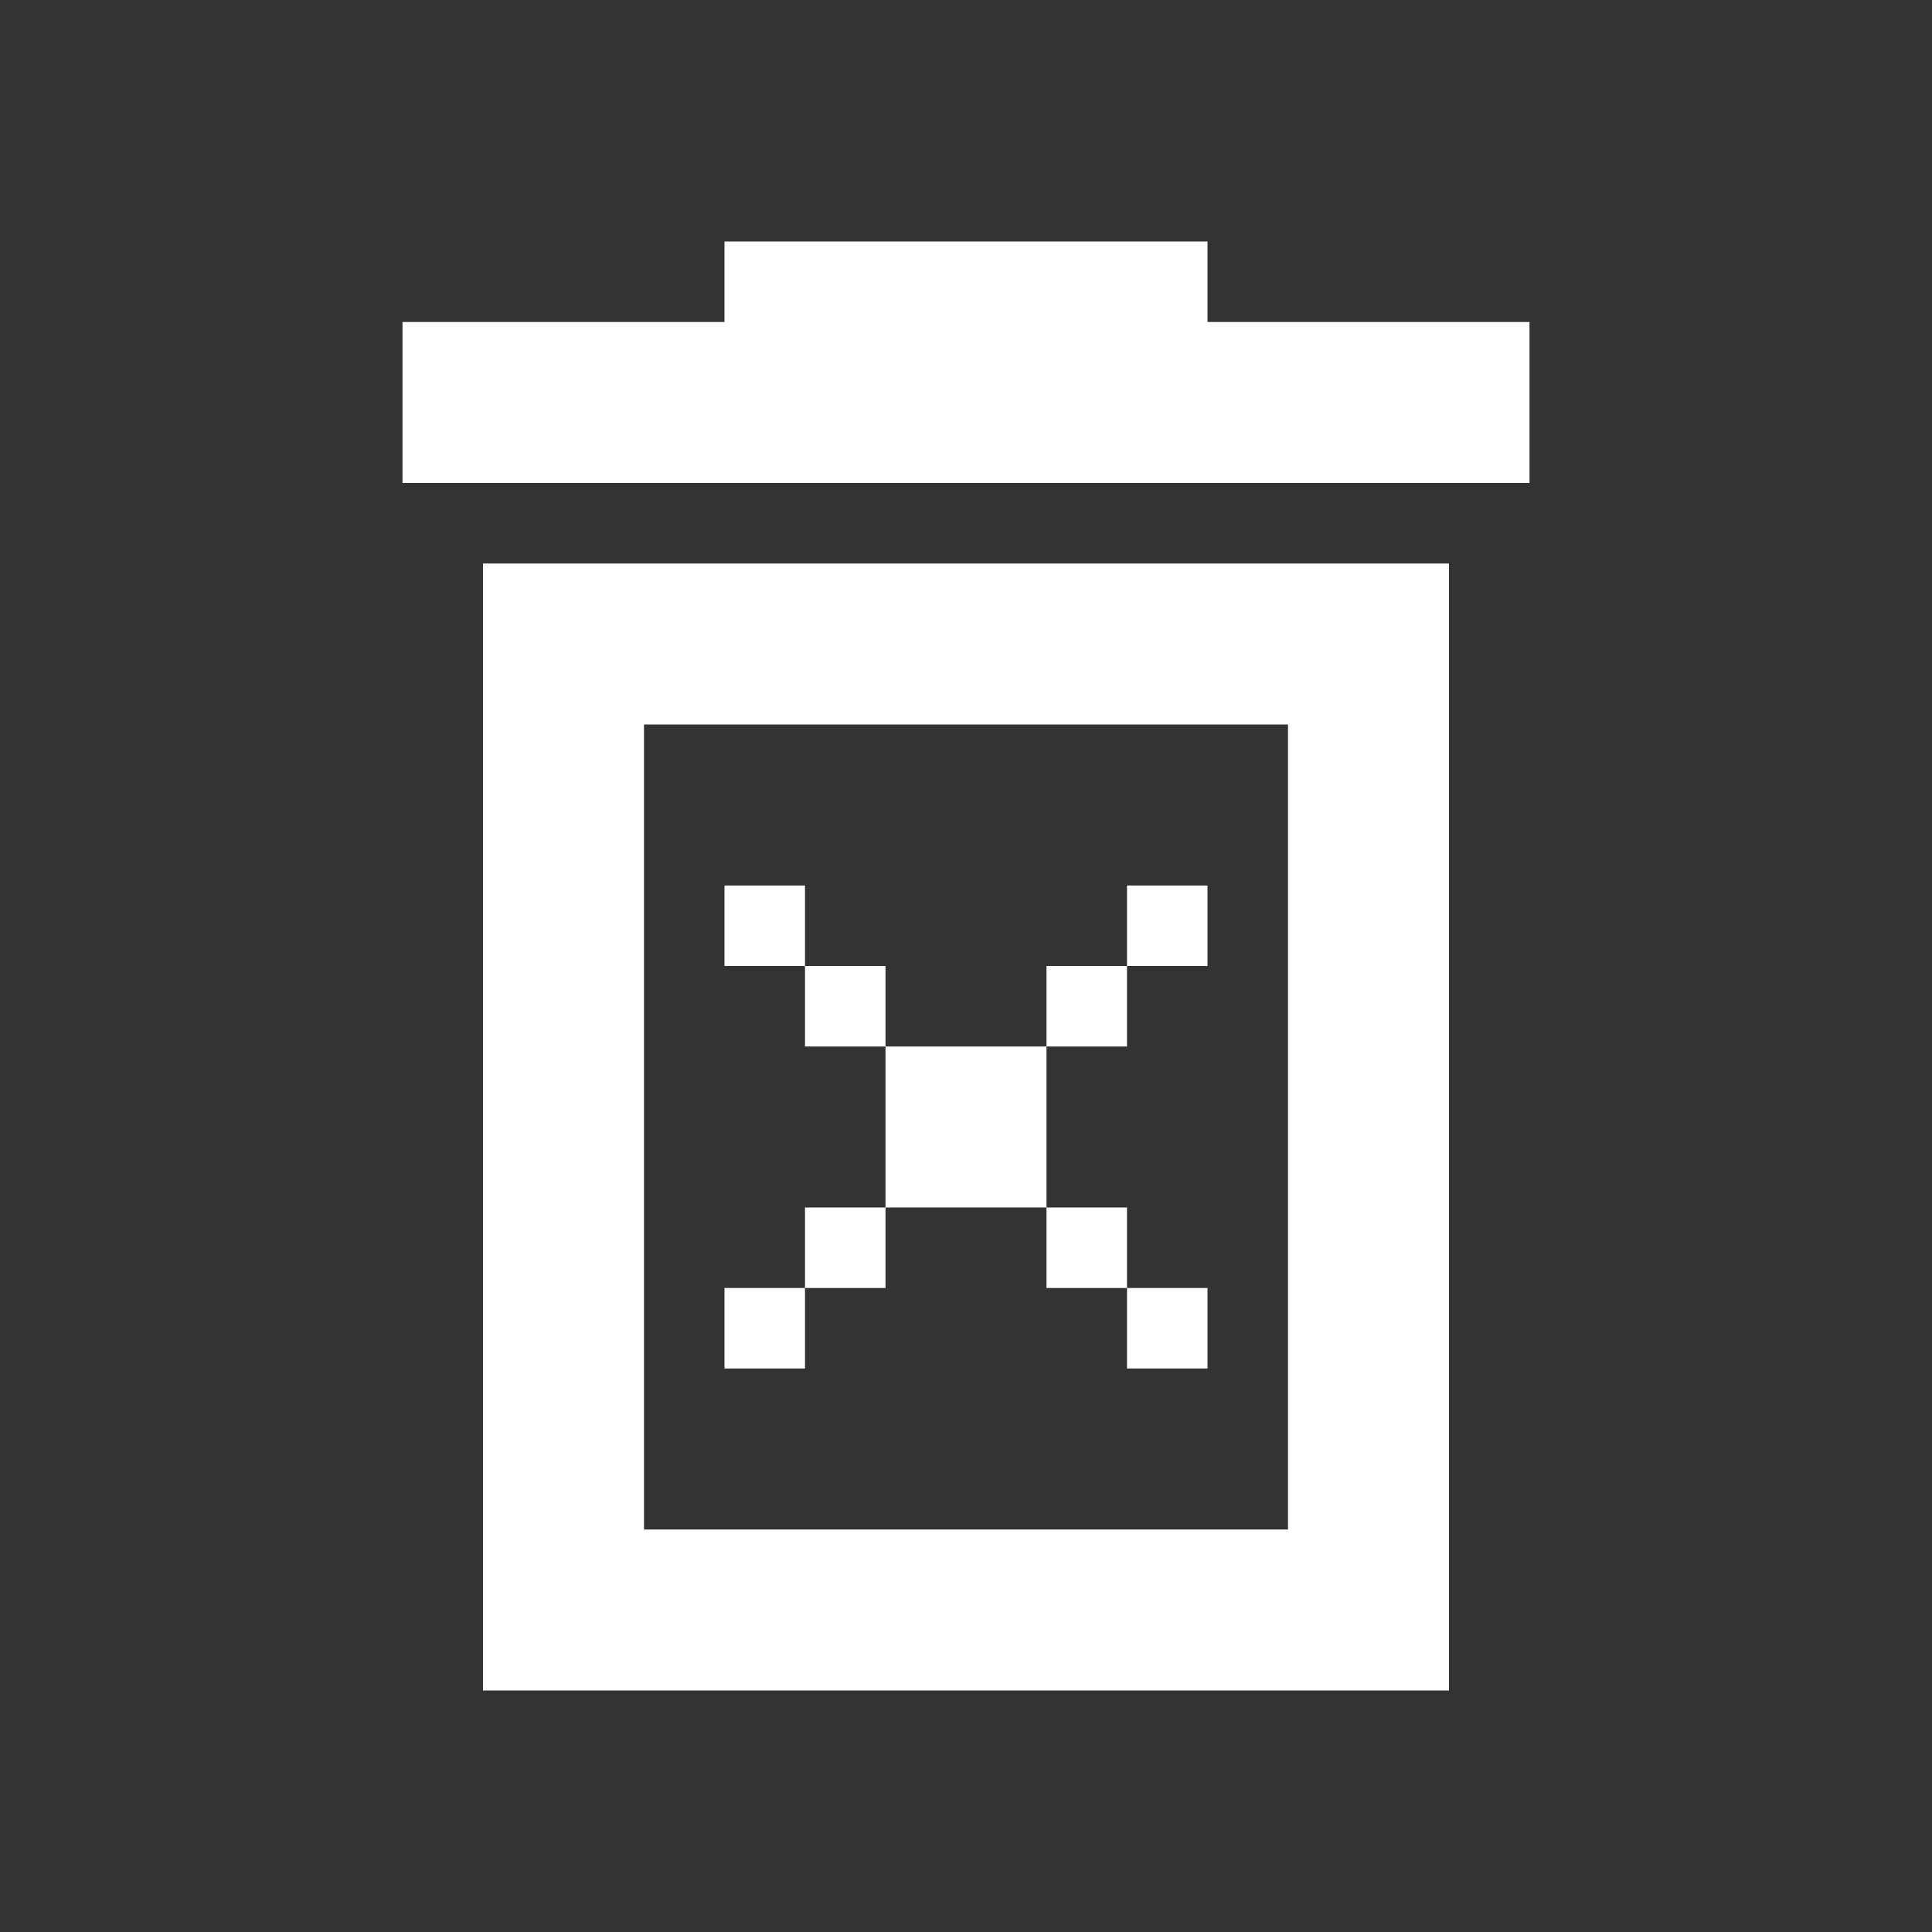 <?xml version="1.0" encoding="UTF-8" standalone="no"?>
<svg
   width="24"
   height="24"
   viewBox="0 0 24 24"
   fill="none"
   version="1.1"
   id="svg28"
   xmlns="http://www.w3.org/2000/svg"
   xmlns:svg="http://www.w3.org/2000/svg">
  <rect x="0" y="0" width="24" height="24" fill="#333333" stroke="none"/>
  <defs
     id="defs32" />
  <path
     id="path2"
     d="M 9 3 L 9 4 L 5 4 L 5 6 L 19 6 L 19 4 L 15 4 L 15 3 L 9 3 z M 6 7 L 6 21 L 8 21 L 16 21 L 18 21 L 18 7 L 6 7 z M 8 9 L 16 9 L 16 19 L 8 19 L 8 9 z M 9 11 L 9 12 L 10 12 L 10 11 L 9 11 z M 10 12 L 10 13 L 11 13 L 11 12 L 10 12 z M 11 13 L 11 14 L 11 15 L 12 15 L 13 15 L 13 14 L 13 13 L 12 13 L 11 13 z M 13 13 L 14 13 L 14 12 L 13 12 L 13 13 z M 14 12 L 15 12 L 15 11 L 14 11 L 14 12 z M 13 15 L 13 16 L 14 16 L 14 15 L 13 15 z M 14 16 L 14 17 L 15 17 L 15 16 L 14 16 z M 11 15 L 10 15 L 10 16 L 11 16 L 11 15 z M 10 16 L 9 16 L 9 17 L 10 17 L 10 16 z "
     style="fill:#ffffff" />
</svg>
